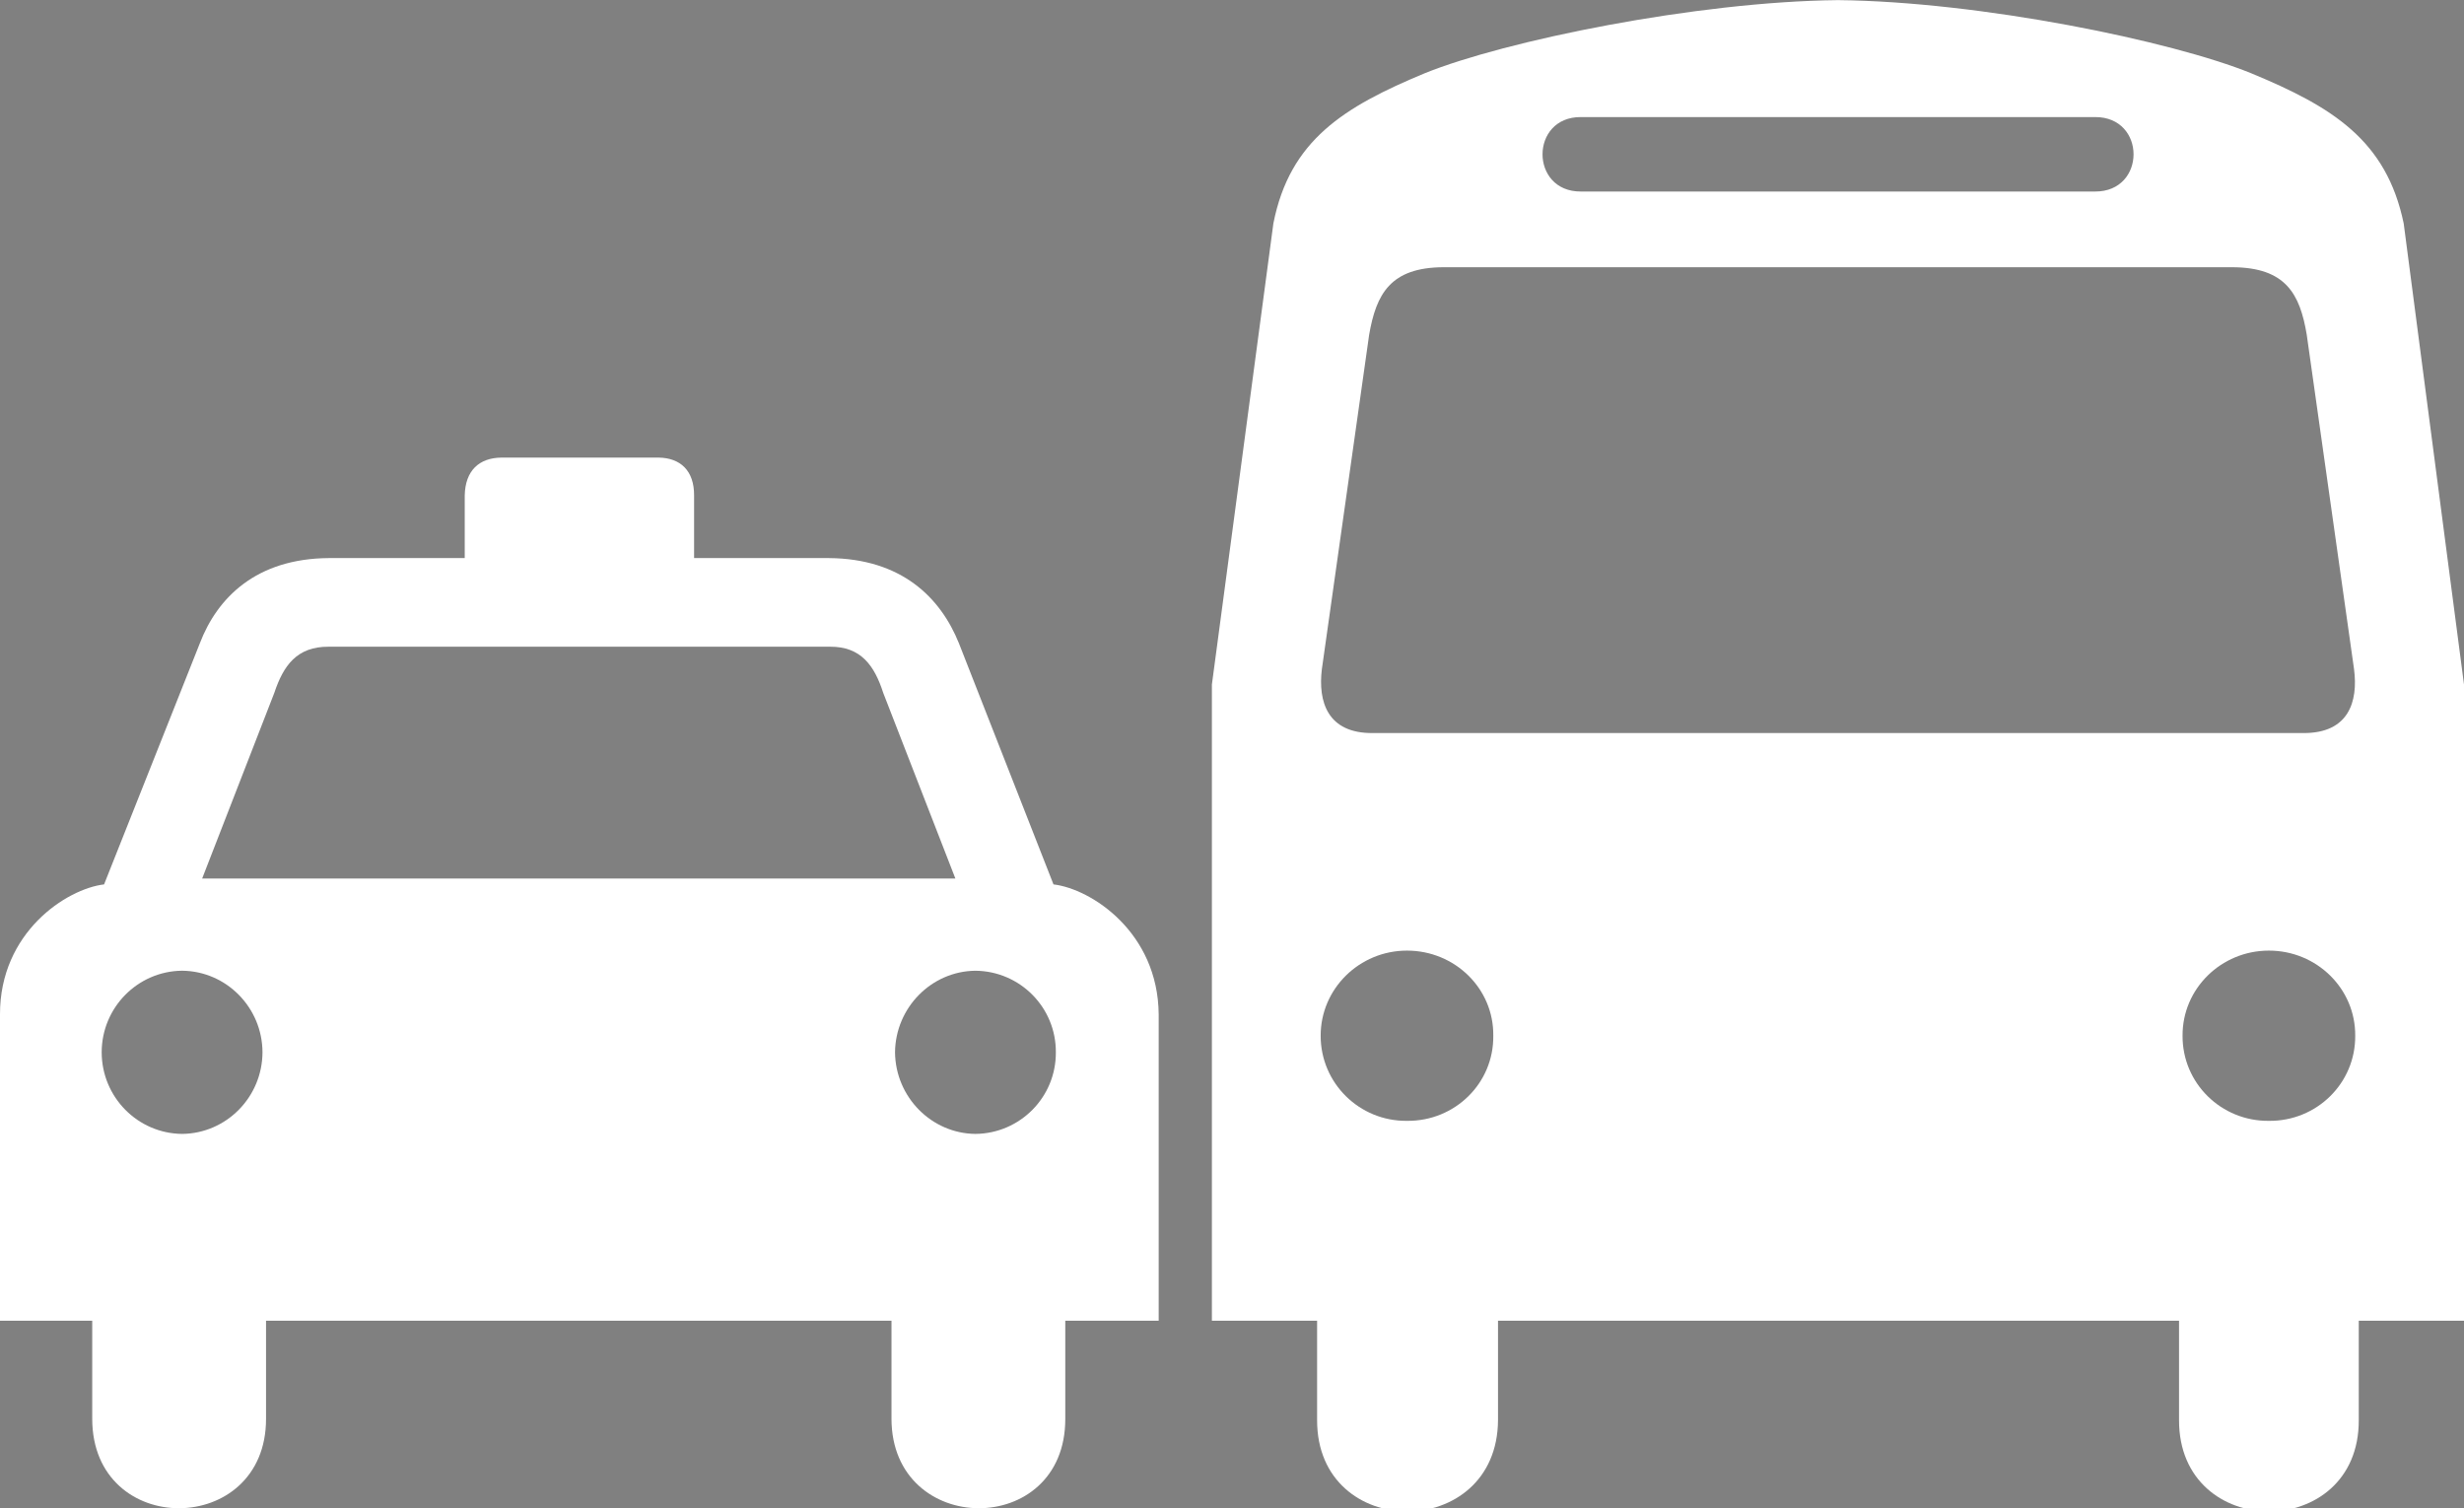 <?xml version="1.0"?>
<svg viewBox="0 0 100 61.21" xmlns="http://www.w3.org/2000/svg" xmlns:svg="http://www.w3.org/2000/svg">
 <rect x="0" y="0" width="100" height="61.21" fill="#808080" stroke="none"/>
 <g>
  <title>Layer 1</title>
  <path fill="#ffffff" id="svg_1" d="m42.755,35.892l-3.838,-9.787c-0.746,-1.847 -2.32,-3.435 -5.278,-3.456l-5.47,0l0,-2.544c0.005,-1.004 -0.555,-1.522 -1.44,-1.534l-3.214,0l-3.167,0c-0.907,0.011 -1.465,0.529 -1.487,1.534l0,2.544l-5.521,0c-2.946,0.021 -4.521,1.609 -5.229,3.456l-3.887,9.787c-1.523,0.182 -4.232,1.944 -4.224,5.28l0,12.428l3.743,0l0,3.98c0.004,4.868 7.061,4.811 7.054,0l0,-3.98l12.716,0l12.668,0l0,3.98c0.007,4.811 7.063,4.868 7.053,0l0,-3.98l3.791,0l0,-12.428c-0.025,-3.336 -2.735,-5.098 -4.27,-5.28zm-35.364,10.126c-1.804,-0.018 -3.262,-1.494 -3.264,-3.313c0.002,-1.816 1.46,-3.292 3.264,-3.31c1.796,0.018 3.255,1.493 3.262,3.31c-0.007,1.819 -1.466,3.295 -3.262,3.313zm16.122,-10.366l-0.047,0l-15.261,0l2.928,-7.534c0.367,-1.102 0.913,-1.881 2.207,-1.872l10.126,0l0.047,0l10.172,0c1.259,-0.009 1.805,0.771 2.16,1.872l2.928,7.534l-15.26,0zm16.074,10.366c-1.784,-0.018 -3.244,-1.493 -3.263,-3.312c0.019,-1.816 1.479,-3.292 3.263,-3.31c1.815,0.018 3.275,1.493 3.264,3.31c0.011,1.818 -1.449,3.294 -3.264,3.312z"/>
  <path id="svg_2" d="m39.587,42.705"/>
  <path id="svg_3" d="m92.082,42.033"/>
  <path id="svg_4" d="m57.101,42.033"/>
  <g id="svg_5">
   <path fill="#ffffff" id="svg_6" d="m74.328,0c0.087,0 0.178,0.005 0.266,0.005c0.085,0 0.176,-0.005 0.263,-0.005l-0.529,0z"/>
   <path fill="#ffffff" id="svg_7" d="m97.553,9.07c-0.701,-3.383 -2.896,-4.733 -6.19,-6.097c-3.244,-1.318 -11.01,-2.909 -16.769,-2.968c-5.752,0.059 -13.518,1.65 -16.772,2.968c-3.281,1.364 -5.478,2.714 -6.143,6.097l-2.495,18.711l0,25.819l4.27,0l0,4.03c-0.013,4.945 7.318,4.945 7.342,0l0,-4.03l13.532,0l14.107,0l0,4.03c-0.015,4.945 7.316,4.945 7.294,0l0,-4.03l4.271,0l0,-25.819l-2.447,-18.711zm-33.397,-4.319l10.172,0l10.701,0c2.08,-0.008 2.08,3.03 0,3.022l-10.701,0l-10.172,0c-2.071,0.008 -2.071,-3.03 0,-3.022zm-7.055,40.737c-1.932,0.02 -3.506,-1.533 -3.502,-3.455c-0.004,-1.905 1.57,-3.454 3.502,-3.454c1.952,0 3.527,1.549 3.503,3.454c0.024,1.922 -1.551,3.475 -3.503,3.455zm17.227,-15.738l-18.617,0c-1.84,0.014 -2.223,-1.277 -2.064,-2.591l1.92,-13.58c0.287,-1.64 0.855,-2.728 3.022,-2.734l15.739,0l16.266,0c2.179,0.006 2.749,1.094 3.023,2.734l1.921,13.58c0.17,1.314 -0.214,2.604 -2.065,2.591l-19.145,0zm17.754,15.738c-1.94,0.02 -3.515,-1.533 -3.504,-3.455c-0.011,-1.905 1.563,-3.454 3.504,-3.454c1.945,0 3.519,1.549 3.503,3.454c0.016,1.922 -1.558,3.475 -3.503,3.455z"/>
  </g>
 </g>
</svg>
